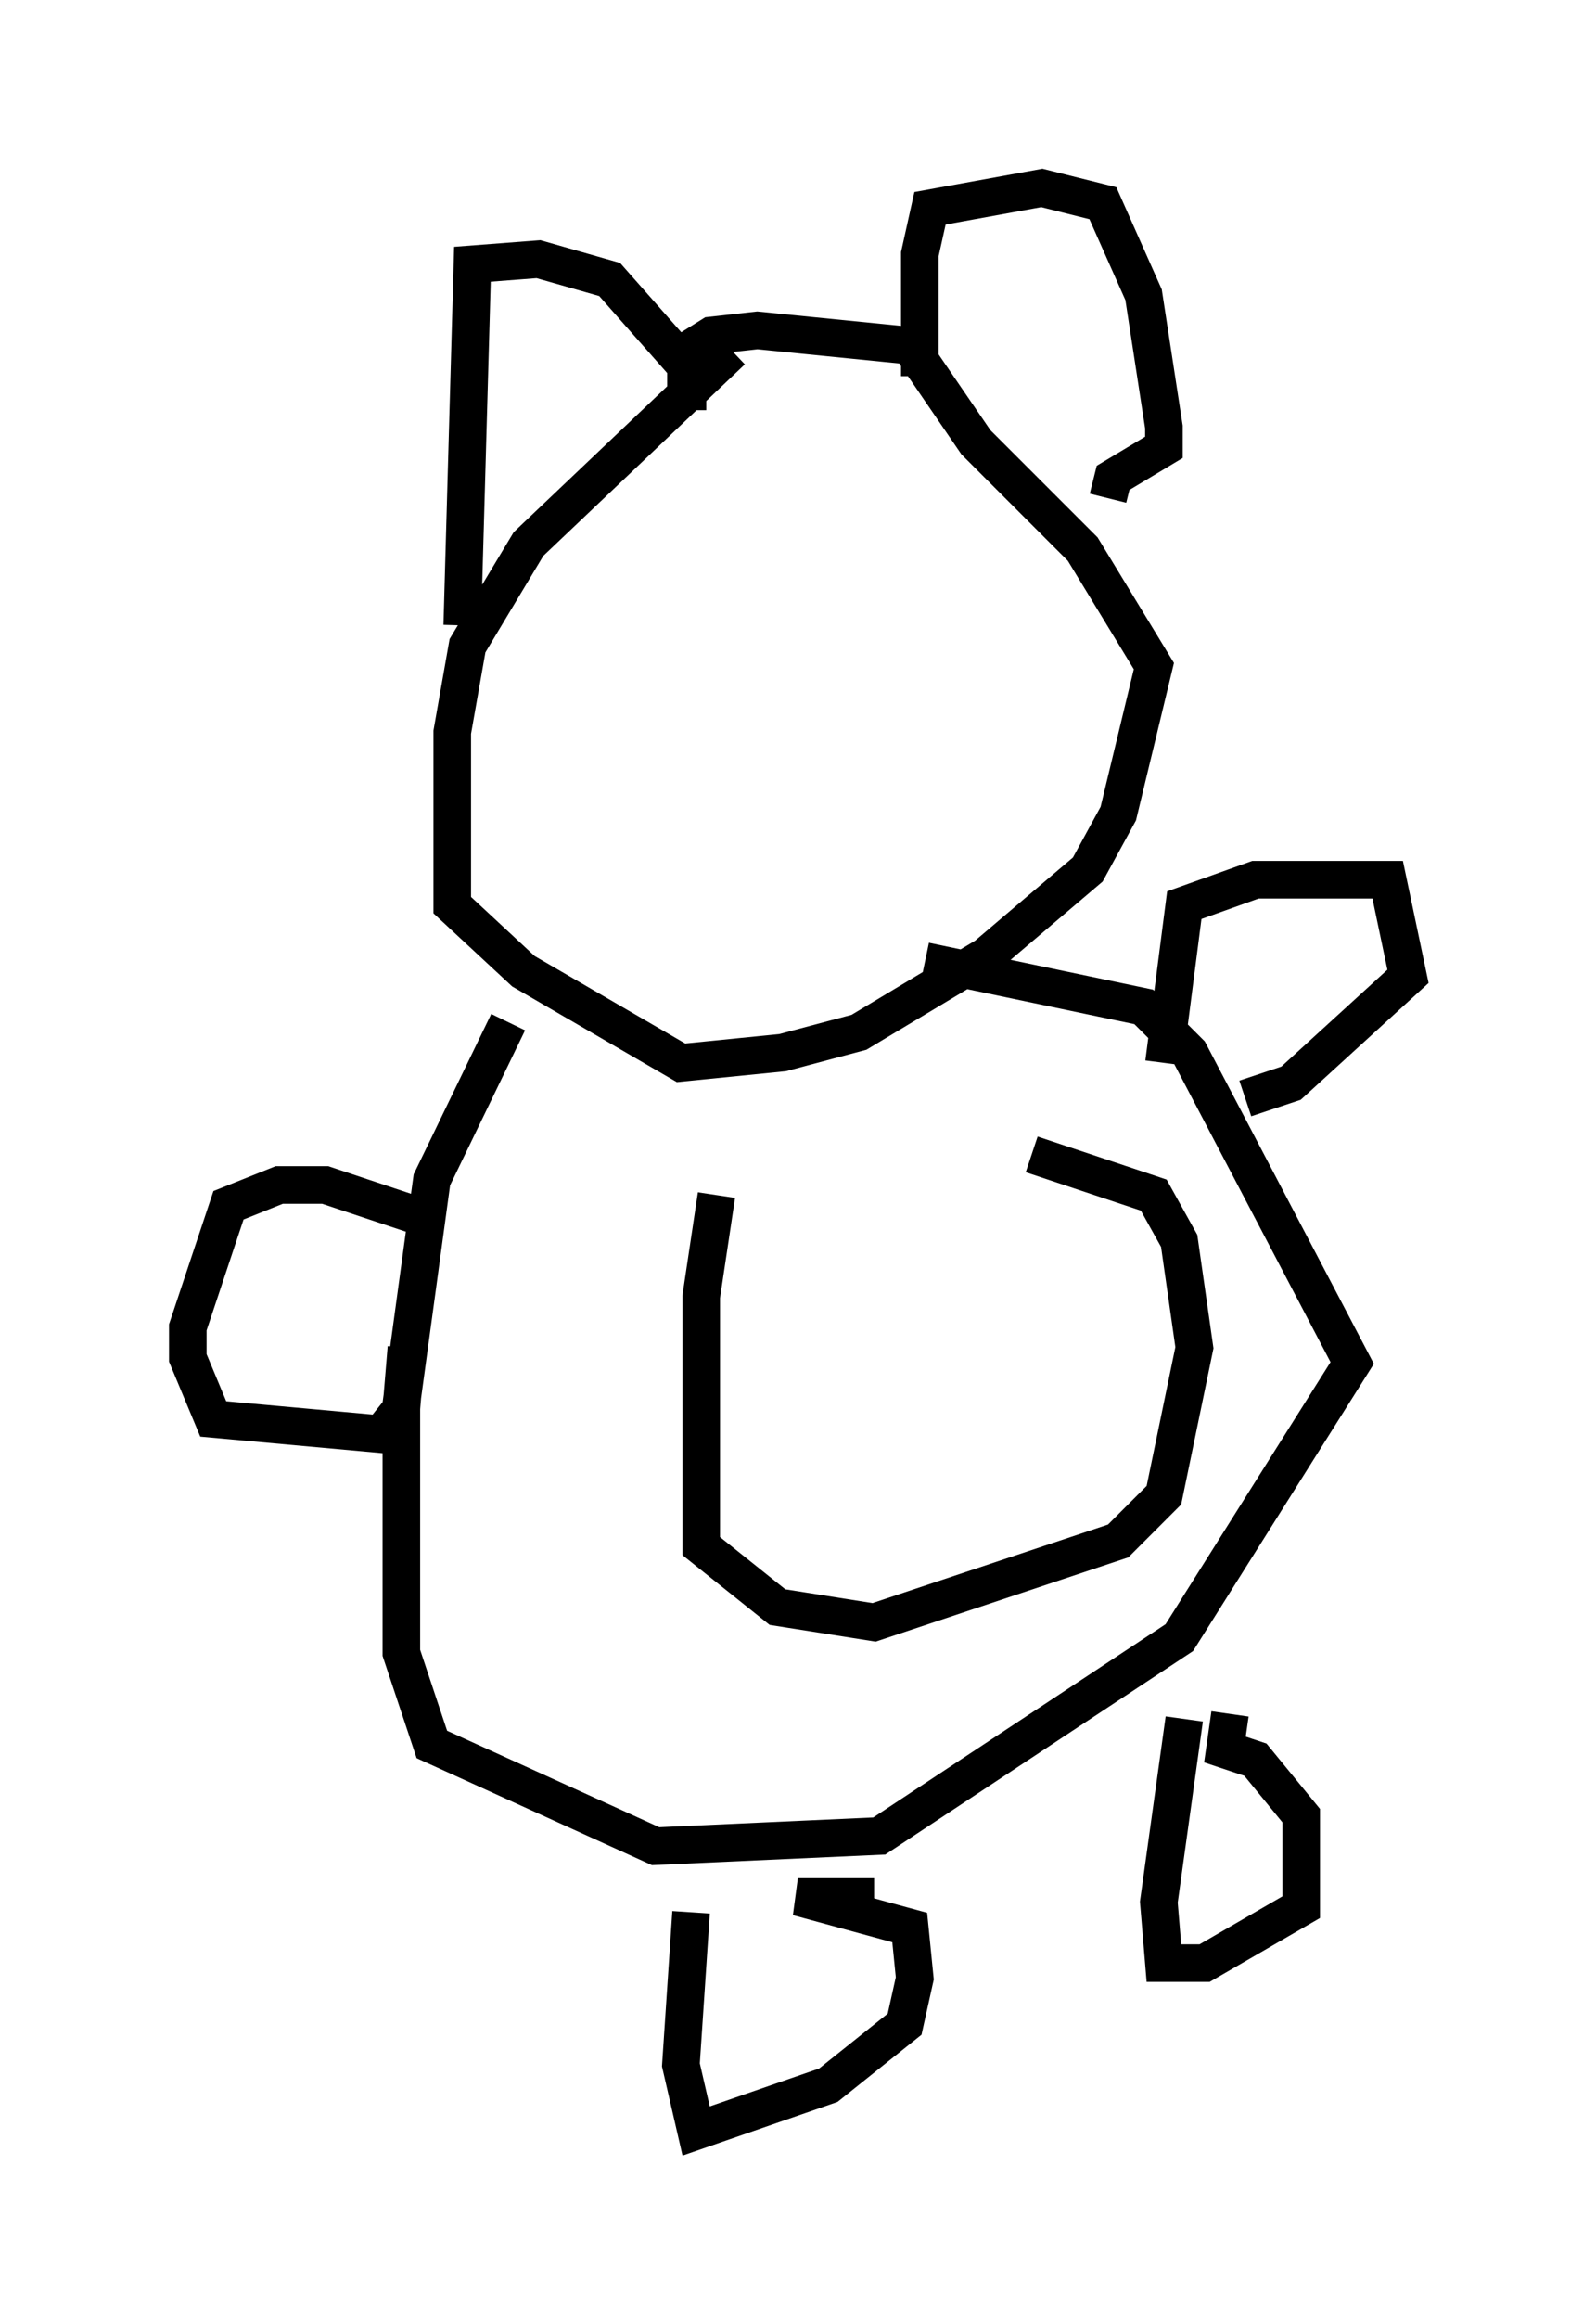 <?xml version="1.0" encoding="utf-8" ?>
<svg baseProfile="full" height="61.691" version="1.1" width="42.476" xmlns="http://www.w3.org/2000/svg" xmlns:ev="http://www.w3.org/2001/xml-events" xmlns:xlink="http://www.w3.org/1999/xlink"><defs /><rect fill="white" height="61.691" width="42.476" x="0" y="0" /><path d="M23.944, 9.059 m-4.465, 0.271 l-5.413, 5.142 -1.624, 2.706 l-0.406, 2.3 0.0, 4.601 l1.894, 1.759 4.195, 2.436 l2.706, -0.271 2.03, -0.541 l3.383, -2.03 2.706, -2.3 l0.812, -1.488 0.947, -3.924 l-1.894, -3.112 -2.842, -2.842 l-1.759, -2.571 -4.059, -0.406 l-1.218, 0.135 -1.083, 0.677 m-4.33, 17.591 l-2.03, 4.195 -0.812, 5.954 l0.0, 6.631 0.812, 2.436 l5.954, 2.706 5.954, -0.271 l7.984, -5.277 4.601, -7.307 l-4.33, -8.254 -1.218, -1.218 l-5.819, -1.218 m-13.532, 6.766 l-2.436, -0.812 -1.218, 0.0 l-1.353, 0.541 -1.083, 3.248 l0.0, 0.812 0.677, 1.624 l4.465, 0.406 0.541, -0.677 l0.135, -1.624 m20.162, -7.578 l0.541, -4.195 1.894, -0.677 l3.518, 0.0 0.541, 2.571 l-3.112, 2.842 -1.218, 0.406 m-14.75, 21.651 l-0.271, 4.059 0.406, 1.759 l3.518, -1.218 2.03, -1.624 l0.271, -1.218 -0.135, -1.353 l-2.977, -0.812 2.03, 0.0 m8.254, -4.736 l-0.677, 4.871 0.135, 1.624 l1.083, 0.0 2.571, -1.488 l0.0, -2.436 -1.218, -1.488 l-0.812, -0.271 0.135, -0.947 m-13.667, -13.802 l-0.406, 2.706 0.0, 6.631 l2.03, 1.624 2.571, 0.406 l6.495, -2.165 1.218, -1.218 l0.812, -3.924 -0.406, -2.842 l-0.677, -1.218 -3.248, -1.083 m-15.155, -14.073 l0.271, -9.607 1.759, -0.135 l1.894, 0.541 2.03, 2.3 l0.0, 0.677 0.541, 0.0 m5.683, -0.406 l0.0, -3.248 0.271, -1.218 l2.977, -0.541 1.624, 0.406 l1.083, 2.436 0.541, 3.518 l0.0, 0.541 -1.353, 0.812 l-0.135, 0.541 " fill="none" stroke="black" stroke-width="1" /></svg>